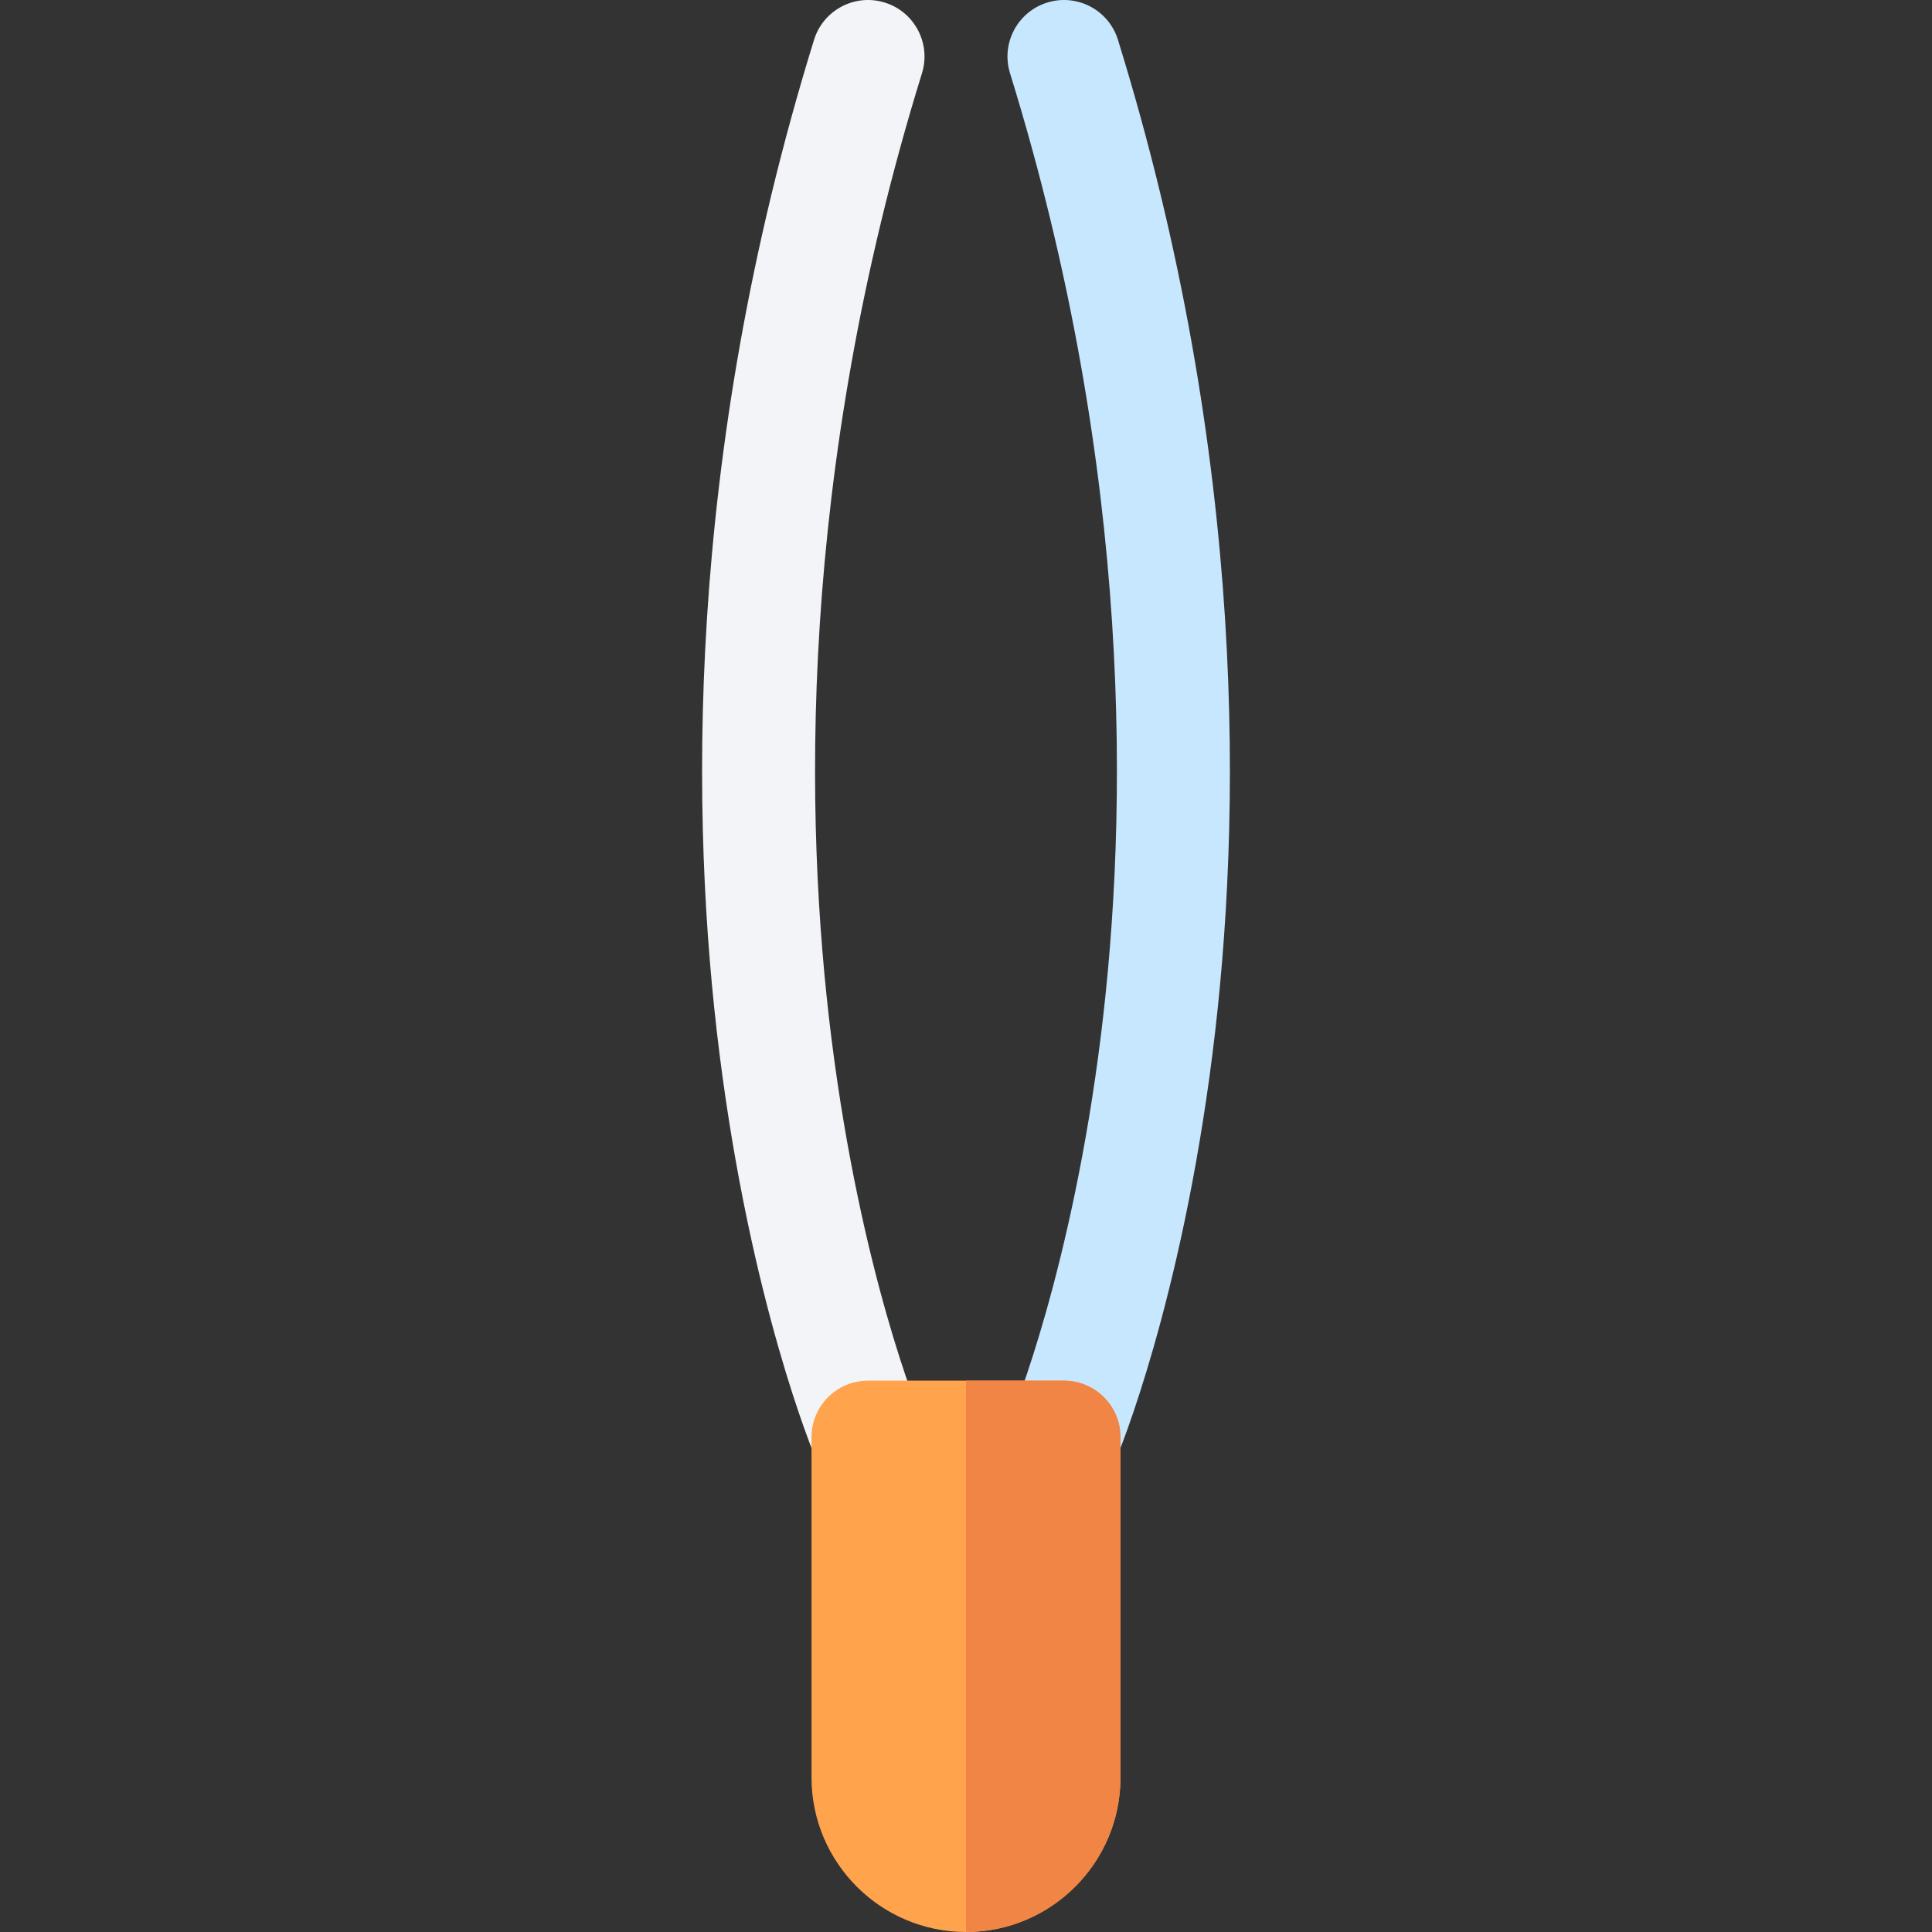 <svg id="Capa_1" enable-background="new 0 0 512 512" height="512" viewBox="0 0 512 512" width="512" xmlns="http://www.w3.org/2000/svg"><rect x="0" y="0" width="512" height="512" fill="#333333" stroke="none"/><path d="m230.039 395.836c-5.834 0-11.378-3.43-13.795-9.141-.7-1.656-17.256-41.316-25.596-107.668-7.644-60.82-9.498-156.77 25.082-268.478 2.446-7.899 10.831-12.32 18.729-9.875 7.899 2.445 12.32 10.831 9.875 18.729-33 106.605-31.253 197.995-23.977 255.89 7.828 62.279 23.307 99.365 23.463 99.733 3.222 7.614-.338 16.4-7.954 19.622-1.902.806-3.881 1.188-5.827 1.188z" fill="#f2f4f7"/><path d="m281.961 395.836c-1.946 0-3.923-.382-5.828-1.188-7.613-3.221-11.173-12.002-7.957-19.614.336-.808 15.935-38.709 23.617-100.956 7.114-57.641 8.703-148.614-24.128-254.675-2.446-7.899 1.976-16.284 9.875-18.729 7.894-2.446 16.285 1.975 18.729 9.875 34.58 111.709 32.726 207.658 25.082 268.478-8.34 66.352-24.896 106.012-25.596 107.668-2.417 5.71-7.961 9.141-13.794 9.141z" fill="#c7e7ff"/><path d="m281.967 365.889h-51.935c-8.268 0-14.972 6.703-14.972 14.972v90.201c.001 22.573 18.367 40.938 40.94 40.938s40.939-18.365 40.939-40.939v-90.201c0-8.268-6.703-14.971-14.972-14.971z" fill="#ffa34c"/><path d="m281.967 365.889h-25.967v146.111c22.573 0 40.939-18.365 40.939-40.939v-90.201c0-8.268-6.703-14.971-14.972-14.971z" fill="#f08546"/></svg>